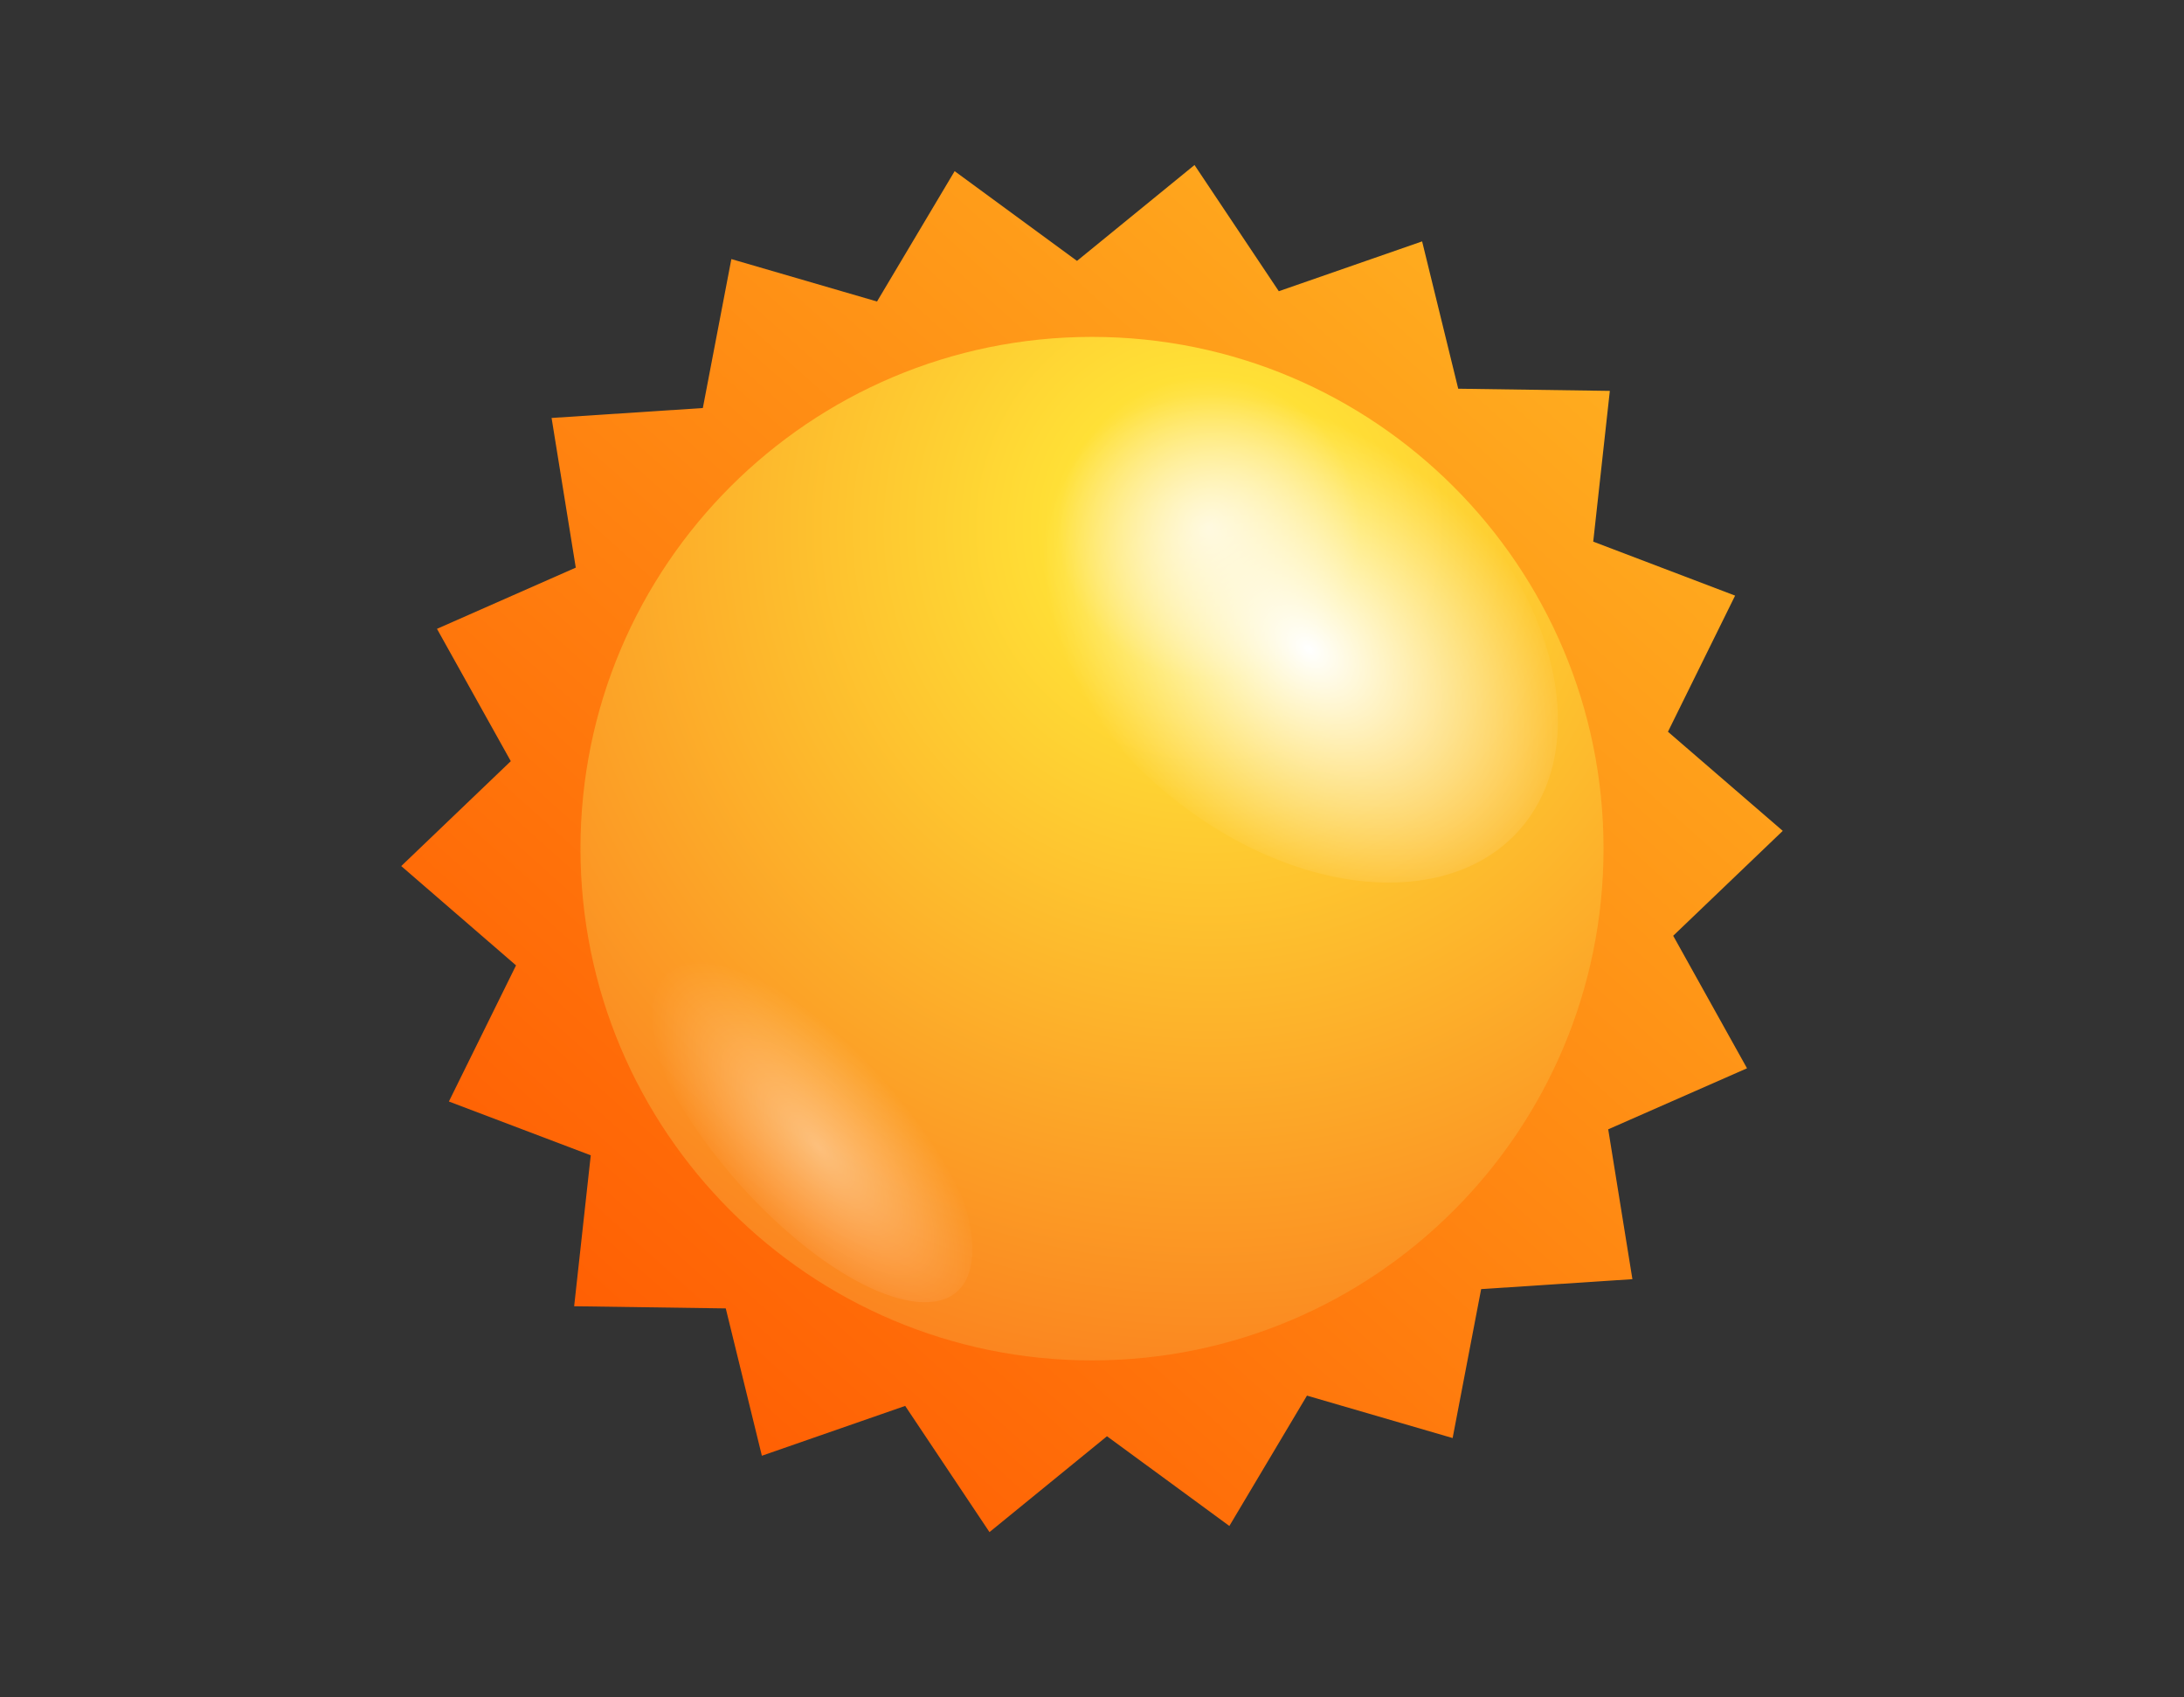 <svg xmlns="http://www.w3.org/2000/svg" xml:space="preserve" x="0px" y="0px" viewBox="0 0 121 94"><rect x="0" y="0" width="121" height="94" fill="#333333" stroke="none"/><linearGradient id="a" x1="95.392" x2="28.134" y1="8.009" y2="83.168" gradientUnits="userSpaceOnUse"><stop offset="0" style="stop-color:#ffba24"/><stop offset="1" style="stop-color:#f50"/></linearGradient><path d="m90.44 70.85-8.38.55-1.58 8.25-8.07-2.35-4.3 7.22-6.78-4.97-6.51 5.31-4.67-6.99-7.94 2.76-2-8.16-8.4-.12.92-8.36-7.86-2.98 3.72-7.54-6.36-5.5 6.07-5.81-4.09-7.33 7.69-3.39-1.34-8.29 8.38-.55 1.58-8.25 8.07 2.35 4.3-7.22 6.78 4.97 6.51-5.31 4.67 6.99 7.94-2.76 2 8.16 8.4.12-.92 8.35 7.86 2.99-3.72 7.54 6.36 5.49-6.07 5.81 4.09 7.34-7.69 3.38z" style="fill:url(#a)"/><radialGradient id="b" cx="410.081" cy="29.229" r="53.807" gradientTransform="matrix(-1 0 0 1 477.063 0)" gradientUnits="userSpaceOnUse"><stop offset="0" style="stop-color:#fff4c3"/><stop offset="0.156" style="stop-color:#ffe036"/><stop offset="1" style="stop-color:#fa761c"/></radialGradient><path d="M32.16 47c0 15.65 12.69 28.35 28.34 28.35S88.84 62.66 88.84 47c0-15.65-12.69-28.34-28.34-28.34S32.16 31.35 32.16 47" style="fill:url(#b)"/><radialGradient id="c" cx="1399.652" cy="-1564.056" r="8.077" gradientTransform="matrix(-.839 1.154 -1.619 -1.313 -1285.397 -3632.854)" gradientUnits="userSpaceOnUse"><stop offset="0" style="stop-color:#fff"/><stop offset="1" style="stop-color:#fff;stop-opacity:0"/></radialGradient><path d="M64.82 44.08c-7.22-5.86-10.04-14.77-6.3-19.92s12.63-4.57 19.85 1.29 10.03 14.78 6.29 19.92c-3.74 5.15-12.62 4.57-19.84-1.29" style="fill:url(#c)"/><radialGradient id="d" cx="-2500.08" cy="2988.822" r="7.794" gradientTransform="matrix(-1.172 -1.101 .222 -.728 -3548.281 -513.236)" gradientUnits="userSpaceOnUse"><stop offset="0" style="stop-color:#fff"/><stop offset="1" style="stop-color:#fff;stop-opacity:0"/></radialGradient><path d="M35.45 53.26c.96-3.13 5.82-1.84 10.86 2.9s8.36 11.12 7.4 14.26c-.95 3.13-5.82 1.84-10.86-2.9s-8.35-11.13-7.4-14.26" style="opacity:.4;fill:url(#d)"/></svg>